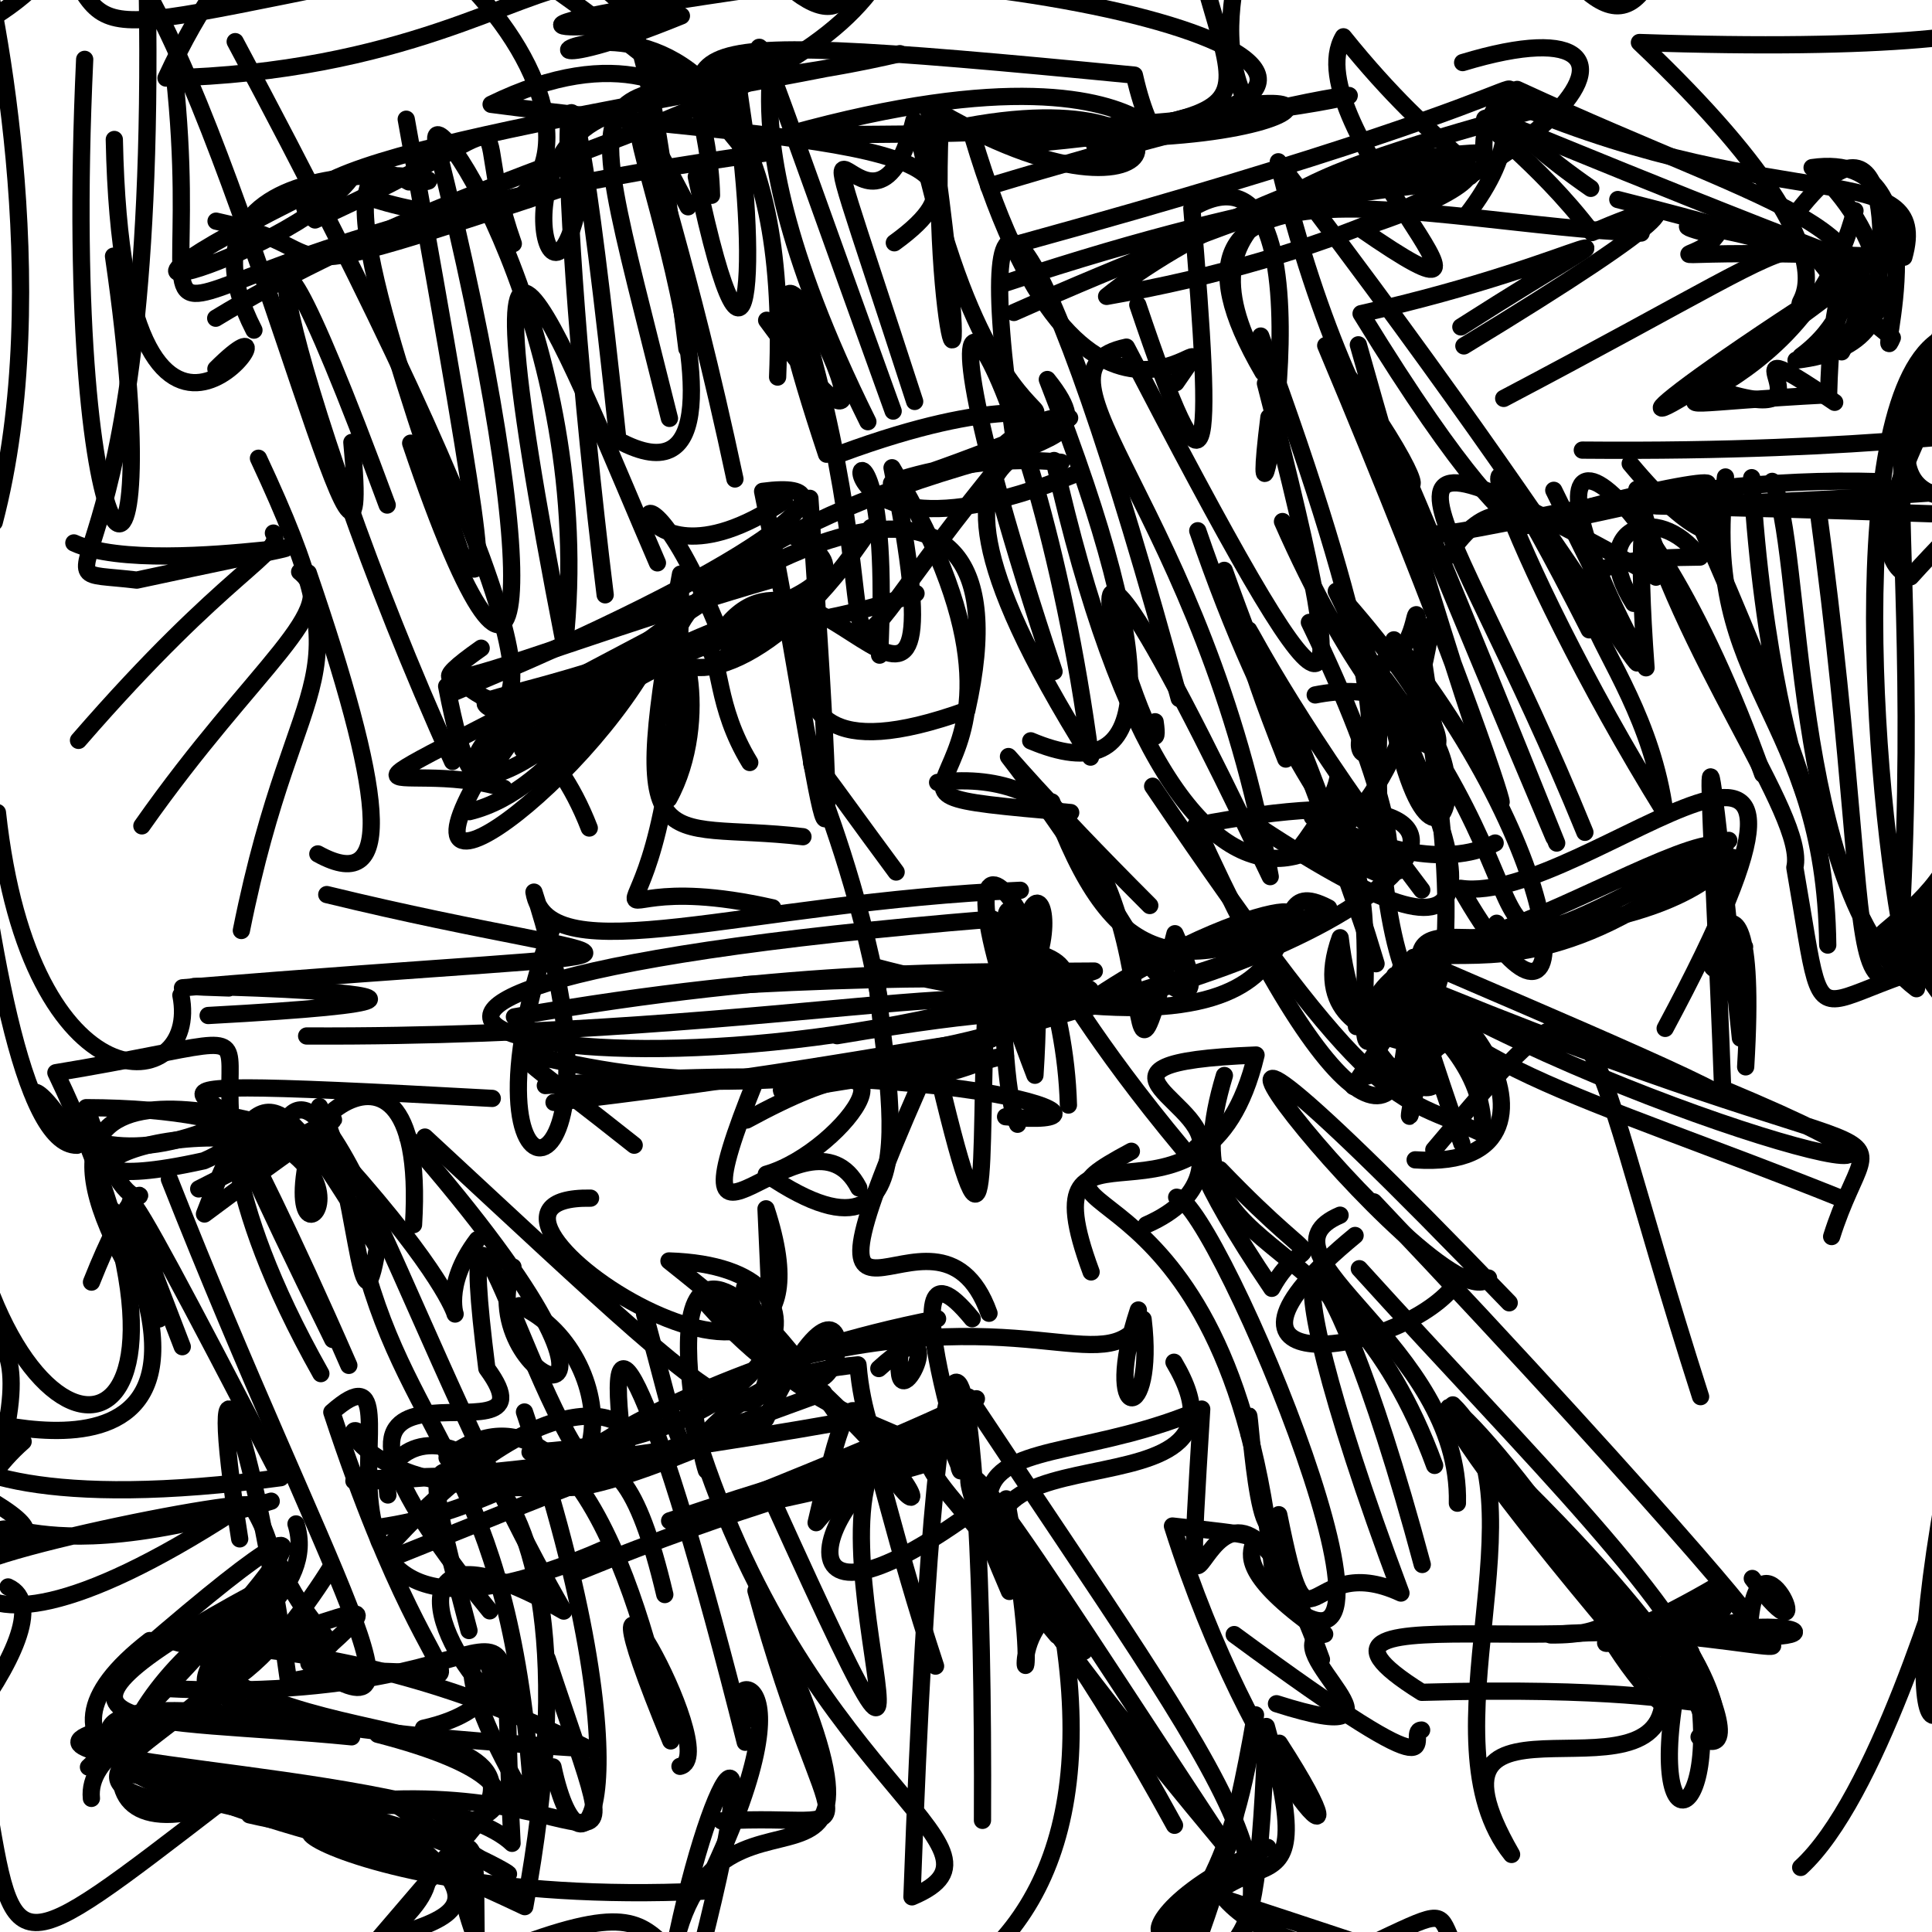 <?xml version="1.0" ?>
<svg xmlns="http://www.w3.org/2000/svg" version="1.1" width="224" height="224">
  <defs/>
  <g>
    <path d="M 196.04 191.538 C 200.878 211.831 189.894 216.216 194.875 193.219" stroke-width="2.0" fill="none" stroke="rgb(0, 0, 0)" stroke-opacity="1" stroke-linecap="round" stroke-linejoin="round"/>
    <path d="M 184.437 21.838 C 162.675 6.698 182.432 9.093 170.002 24.989" stroke-width="2.0" fill="none" stroke="rgb(0, 0, 0)" stroke-opacity="1" stroke-linecap="round" stroke-linejoin="round"/>
    <path d="M 56.783 186.765 C 26.962 150.212 66.231 171.969 56.447 158.662 C 52.069 123.98 62.885 168.736 70.135 171.469 C 44.055 175.949 38.708 164.032 41.741 166.122" stroke-width="2.0" fill="none" stroke="rgb(0, 0, 0)" stroke-opacity="1" stroke-linecap="round" stroke-linejoin="round"/>
    <path d="M 228.137 33.781 C 220.021 40.783 226.505 62.234 225.895 43.975 C 223.036 48.86 214.834 64.158 221.531 66.878 C 245.83 39.95 252.25 52.787 183.458 52.187" stroke-width="2.0" fill="none" stroke="rgb(0, 0, 0)" stroke-opacity="1" stroke-linecap="round" stroke-linejoin="round"/>
    <path d="M 217.02 33.099 C 207.508 26.691 187.783 24.703 199.007 27.308 C 196.218 31.17 187.286 28.483 220.735 29.823 C 224.032 18.083 206.968 25.304 175.796 12.155" stroke-width="2.0" fill="none" stroke="rgb(0, 0, 0)" stroke-opacity="1" stroke-linecap="round" stroke-linejoin="round"/>
    <path d="M 106.205 68.803 C 86.977 75.47 88.161 68.37 60.585 86.921 C 84.146 63.027 120.282 46.001 112.097 82.355 C 78.574 94.43 104.853 57.368 83.479 76.749" stroke-width="2.0" fill="none" stroke="rgb(0, 0, 0)" stroke-opacity="1" stroke-linecap="round" stroke-linejoin="round"/>
    <path d="M 77.617 48.509 C 65.495 -0.243 66.778 14.932 104.329 6.222 C 76.212 12.145 26.89 18.971 36.525 25.503 C 63.751 13.288 53.459 11.204 59.513 28.251" stroke-width="2.0" fill="none" stroke="rgb(0, 0, 0)" stroke-opacity="1" stroke-linecap="round" stroke-linejoin="round"/>
    <path d="M 179.934 176.677 C 164.875 156.247 159.669 156.941 190.238 192.774" stroke-width="2.0" fill="none" stroke="rgb(0, 0, 0)" stroke-opacity="1" stroke-linecap="round" stroke-linejoin="round"/>
    <path d="M 7.813 -5.976 C -0.17 4.588 -6.796 3.69 -26.184 15.333 C -8.311 3.089 -14.166 6.777 -6.132 -2.492" stroke-width="2.0" fill="none" stroke="rgb(0, 0, 0)" stroke-opacity="1" stroke-linecap="round" stroke-linejoin="round"/>
    <path d="M 141.959 124.695 C 135.03 147.662 155.071 139.142 166.332 169.904" stroke-width="2.0" fill="none" stroke="rgb(0, 0, 0)" stroke-opacity="1" stroke-linecap="round" stroke-linejoin="round"/>
    <path d="M 47.945 141.991 C 49.822 111.572 26.294 137.669 40.328 135.273 C 19.307 125.861 -0.238 139.877 23.641 134.584 C 39.36 127.82 -3.061 124.039 57.076 127.351" stroke-width="2.0" fill="none" stroke="rgb(0, 0, 0)" stroke-opacity="1" stroke-linecap="round" stroke-linejoin="round"/>
    <path d="M -6.894 173.788 C -15.238 176.809 13.758 182.429 -1.602 173.661 C 8.09 146.326 -10.139 153.994 -4.623 164.401 C -10.615 161.353 31.329 179.019 13.07 140.348" stroke-width="2.0" fill="none" stroke="rgb(0, 0, 0)" stroke-opacity="1" stroke-linecap="round" stroke-linejoin="round"/>
    <path d="M 157.582 125.059 C 180.196 117.986 149.13 126.134 155.38 108.722 C 158.208 132.875 176.859 127.555 158.427 118.376 C 162.102 104.444 188.913 111.855 200.892 99.417" stroke-width="2.0" fill="none" stroke="rgb(0, 0, 0)" stroke-opacity="1" stroke-linecap="round" stroke-linejoin="round"/>
    <path d="M 90.158 43.718 C 92.685 -18.251 43.15 16.444 79.004 1.839 C 66.104 4.062 47.135 3.972 102.449 -3.329 C 92.231 14.042 57.216 17.327 25.01 36.894" stroke-width="2.0" fill="none" stroke="rgb(0, 0, 0)" stroke-opacity="1" stroke-linecap="round" stroke-linejoin="round"/>
    <path d="M 118.056 28.273 C 196.153 6.782 170.842 6.362 172.086 17.697 C 154.522 18.183 136.574 27.665 128.303 34.364 C 180.51 25.244 198.246 -1.435 169.582 7.256" stroke-width="2.0" fill="none" stroke="rgb(0, 0, 0)" stroke-opacity="1" stroke-linecap="round" stroke-linejoin="round"/>
    <path d="M 32.224 180.998 C 36.918 192.312 45.735 193.001 25.999 187.416 C 8.346 194.143 33.043 184.897 68.219 202.759 C -6.988 198.003 39.191 192.062 34.32 176.688" stroke-width="2.0" fill="none" stroke="rgb(0, 0, 0)" stroke-opacity="1" stroke-linecap="round" stroke-linejoin="round"/>
    <path d="M 25.05 25.641 C 41.792 29.249 26.895 34.597 67.549 21.052 C 64.225 42.333 57.279 15.9 72.45 12.828" stroke-width="2.0" fill="none" stroke="rgb(0, 0, 0)" stroke-opacity="1" stroke-linecap="round" stroke-linejoin="round"/>
    <path d="M 10.258 204.88 C 23.343 192.47 50.41 162.09 16.044 191.837" stroke-width="2.0" fill="none" stroke="rgb(0, 0, 0)" stroke-opacity="1" stroke-linecap="round" stroke-linejoin="round"/>
    <path d="M 95.484 161.465 C 66.965 171.863 68.714 171.271 46.538 180.187" stroke-width="2.0" fill="none" stroke="rgb(0, 0, 0)" stroke-opacity="1" stroke-linecap="round" stroke-linejoin="round"/>
    <path d="M 40.796 51.29 C 43.608 80.445 29.898 22.254 17.084 -0.829 C 18.284 72.618 1.541 65.535 15.859 67.258 C 53.969 59.072 18.736 67.676 8.564 62.947" stroke-width="2.0" fill="none" stroke="rgb(0, 0, 0)" stroke-opacity="1" stroke-linecap="round" stroke-linejoin="round"/>
    <path d="M 122.207 77.858 C 101.231 14.835 119.898 38.147 126.441 87.781 C 96.718 40.393 132.705 58.034 121.431 44.001 C 135.065 78.943 133.732 91.896 119.504 85.892" stroke-width="2.0" fill="none" stroke="rgb(0, 0, 0)" stroke-opacity="1" stroke-linecap="round" stroke-linejoin="round"/>
    <path d="M 133.307 104.987 C 107.792 79.478 115.618 82.776 132.774 111.243 C 161.906 104.955 148.237 101.196 126.162 116.216" stroke-width="2.0" fill="none" stroke="rgb(0, 0, 0)" stroke-opacity="1" stroke-linecap="round" stroke-linejoin="round"/>
    <path d="M 200.055 55.302 C 197.048 80.052 211.572 82.276 211.911 109.572" stroke-width="2.0" fill="none" stroke="rgb(0, 0, 0)" stroke-opacity="1" stroke-linecap="round" stroke-linejoin="round"/>
    <path d="M 105.96 13.964 C 100.754 34.839 90.148 -2.47 106.048 46.545" stroke-width="2.0" fill="none" stroke="rgb(0, 0, 0)" stroke-opacity="1" stroke-linecap="round" stroke-linejoin="round"/>
    <path d="M 205.47 55.812 C 209.144 62.717 207.421 103.428 222.197 114.632 C 226.509 87.524 241.206 91.365 246.437 92.455 C 230.342 99.716 236.814 109.544 242.764 109.327" stroke-width="2.0" fill="none" stroke="rgb(0, 0, 0)" stroke-opacity="1" stroke-linecap="round" stroke-linejoin="round"/>
    <path d="M 73.177 76.35 C 43.502 86.036 60.205 75.051 68.321 96.003" stroke-width="2.0" fill="none" stroke="rgb(0, 0, 0)" stroke-opacity="1" stroke-linecap="round" stroke-linejoin="round"/>
    <path d="M 168.265 149.475 C 161.26 157.434 136.139 160.496 157.112 143.243" stroke-width="2.0" fill="none" stroke="rgb(0, 0, 0)" stroke-opacity="1" stroke-linecap="round" stroke-linejoin="round"/>
    <path d="M 184.26 73.025 C 165.302 35.615 174.357 64.104 193.033 94.211 C 190.186 73.085 171.614 64.734 197.093 64.587 C 192.089 57.945 183.885 61.304 189.405 69.953" stroke-width="2.0" fill="none" stroke="rgb(0, 0, 0)" stroke-opacity="1" stroke-linecap="round" stroke-linejoin="round"/>
    <path d="M 138.754 113.24 C 121.196 100.152 144.324 126.476 136.227 108.256 C 127.487 142.308 139.646 86.953 108.708 90.715" stroke-width="2.0" fill="none" stroke="rgb(0, 0, 0)" stroke-opacity="1" stroke-linecap="round" stroke-linejoin="round"/>
    <path d="M 152.49 80.572 C 176.349 75.835 166.766 116.179 160.584 78.759 C 183.894 110.19 165.341 114.958 200.028 98.039 C 196.998 96.534 182.554 105.009 173.339 108.061" stroke-width="2.0" fill="none" stroke="rgb(0, 0, 0)" stroke-opacity="1" stroke-linecap="round" stroke-linejoin="round"/>
    <path d="M 27.985 107.884 C 34.517 75.298 43.007 81.038 29.966 53.13" stroke-width="2.0" fill="none" stroke="rgb(0, 0, 0)" stroke-opacity="1" stroke-linecap="round" stroke-linejoin="round"/>
    <path d="M 159.28 139.347 C 195.513 177.574 209.207 194.807 199.195 183.785 C 184.781 192.304 177.681 191.678 202.902 187.849 C 204.095 175.763 211.715 194.51 203.166 183.011" stroke-width="2.0" fill="none" stroke="rgb(0, 0, 0)" stroke-opacity="1" stroke-linecap="round" stroke-linejoin="round"/>
    <path d="M 211.96 34.576 C 201.328 36.537 223.13 36.258 190.079 4.929 C 247.509 6.857 245.416 -2.104 220.519 -6.154 C 235.074 13.593 249.522 14.347 260.768 3.918" stroke-width="2.0" fill="none" stroke="rgb(0, 0, 0)" stroke-opacity="1" stroke-linecap="round" stroke-linejoin="round"/>
    <path d="M 212.716 46.646 C 197.025 35.977 215.62 51.145 197.618 44.688" stroke-width="2.0" fill="none" stroke="rgb(0, 0, 0)" stroke-opacity="1" stroke-linecap="round" stroke-linejoin="round"/>
    <path d="M 116.589 129.475 C 132.743 131.036 113.769 121.926 63.228 125.861" stroke-width="2.0" fill="none" stroke="rgb(0, 0, 0)" stroke-opacity="1" stroke-linecap="round" stroke-linejoin="round"/>
    <path d="M 162.84 99.723 C 148.999 88.579 160.321 85.718 150.63 98.426 C 170.929 102.584 155.478 110.039 138.871 61.536" stroke-width="2.0" fill="none" stroke="rgb(0, 0, 0)" stroke-opacity="1" stroke-linecap="round" stroke-linejoin="round"/>
    <path d="M 101.98 75.958 C 104.099 33.165 86.702 70.512 124.878 54.882" stroke-width="2.0" fill="none" stroke="rgb(0, 0, 0)" stroke-opacity="1" stroke-linecap="round" stroke-linejoin="round"/>
    <path d="M 144.296 11.463 C 138.372 -1.979 151.814 -14.271 136.719 -11.62" stroke-width="2.0" fill="none" stroke="rgb(0, 0, 0)" stroke-opacity="1" stroke-linecap="round" stroke-linejoin="round"/>
    <path d="M 122.211 53.392 C 137.851 122.825 161.887 100.581 165.933 72.493" stroke-width="2.0" fill="none" stroke="rgb(0, 0, 0)" stroke-opacity="1" stroke-linecap="round" stroke-linejoin="round"/>
    <path d="M 59.475 146.895 C 54.286 160.895 81.618 171.176 47.299 131.906" stroke-width="2.0" fill="none" stroke="rgb(0, 0, 0)" stroke-opacity="1" stroke-linecap="round" stroke-linejoin="round"/>
    <path d="M 157.271 119.028 C 164.507 103.632 186.901 136.064 164.076 134.473" stroke-width="2.0" fill="none" stroke="rgb(0, 0, 0)" stroke-opacity="1" stroke-linecap="round" stroke-linejoin="round"/>
    <path d="M 39.161 -1.748 C 2.341 5.693 15.959 3.62 0.781 -14.464 C 17.01 -16.943 3.36 -18.591 -15.86 -9.339 C -24.031 -2.825 -26.634 3.705 -35.894 13.782" stroke-width="2.0" fill="none" stroke="rgb(0, 0, 0)" stroke-opacity="1" stroke-linecap="round" stroke-linejoin="round"/>
    <path d="M 112.289 161.972 C 144.007 209.8 154.842 221.665 135.435 230.495 C 141.138 207.336 154.459 227.413 146.823 200.173 C 145.684 232.822 143.005 225.533 131.691 232.831" stroke-width="2.0" fill="none" stroke="rgb(0, 0, 0)" stroke-opacity="1" stroke-linecap="round" stroke-linejoin="round"/>
    <path d="M 85.21 55.535 C 74.073 3.257 68.141 12.276 88.052 7.023 C 87.51 2.32 88.67 6.396 103.554 47.663" stroke-width="2.0" fill="none" stroke="rgb(0, 0, 0)" stroke-opacity="1" stroke-linecap="round" stroke-linejoin="round"/>
    <path d="M 126.505 147.47 C 118.355 125.461 139.715 146.975 145.628 122.322 C 122.342 123.238 141.751 128.007 138.958 133.841" stroke-width="2.0" fill="none" stroke="rgb(0, 0, 0)" stroke-opacity="1" stroke-linecap="round" stroke-linejoin="round"/>
    <path d="M 212.027 34.267 C 187.66 52.573 182.704 52.083 217.816 29.855" stroke-width="2.0" fill="none" stroke="rgb(0, 0, 0)" stroke-opacity="1" stroke-linecap="round" stroke-linejoin="round"/>
    <path d="M 13.254 16.172 C 14.284 67.366 37.103 30.735 25.032 42.767" stroke-width="2.0" fill="none" stroke="rgb(0, 0, 0)" stroke-opacity="1" stroke-linecap="round" stroke-linejoin="round"/>
    <path d="M 113.91 211.057 C 114.183 154.445 109.001 129.676 105.736 219.925 C 119.585 214.095 91.96 206.703 79.522 162.382" stroke-width="2.0" fill="none" stroke="rgb(0, 0, 0)" stroke-opacity="1" stroke-linecap="round" stroke-linejoin="round"/>
    <path d="M 70.513 179.403 C 26.803 198.751 51.399 152.335 38.472 163.734 C 52.883 207.525 59.311 189.447 33.459 194.968 C 29.196 164.037 23.417 150.803 27.791 178.421" stroke-width="2.0" fill="none" stroke="rgb(0, 0, 0)" stroke-opacity="1" stroke-linecap="round" stroke-linejoin="round"/>
    <path d="M 43.789 201.079 C 71.062 208.094 54.121 216.26 28.932 210.416 C 60.185 207.869 49.054 208.686 55.202 224.88 C 54.986 207.293 56.528 211.547 33.582 236.351" stroke-width="2.0" fill="none" stroke="rgb(0, 0, 0)" stroke-opacity="1" stroke-linecap="round" stroke-linejoin="round"/>
    <path d="M 164.145 126.205 C 161.935 138.479 164.747 110.661 172.415 125.285 C 154.132 100.507 173.875 112.507 173.526 107.043" stroke-width="2.0" fill="none" stroke="rgb(0, 0, 0)" stroke-opacity="1" stroke-linecap="round" stroke-linejoin="round"/>
    <path d="M 157.49 39.978 C 178.012 113.059 182.378 108.265 153.707 40.059 C 174.761 68.093 157.571 58.639 148.21 18.757 C 190.237 73.55 199.657 96.706 180.15 56.848" stroke-width="2.0" fill="none" stroke="rgb(0, 0, 0)" stroke-opacity="1" stroke-linecap="round" stroke-linejoin="round"/>
    <path d="M 136.175 211.628 C 116.582 175.823 107.724 174.249 106.853 167.05 C 88.042 164.452 116.268 232.904 89.6 174.028 C 127.012 165.964 103.194 167.465 67.213 182.186" stroke-width="2.0" fill="none" stroke="rgb(0, 0, 0)" stroke-opacity="1" stroke-linecap="round" stroke-linejoin="round"/>
    <path d="M 89.509 67.195 C 63.707 74.644 43.579 83.748 55.788 75.152" stroke-width="2.0" fill="none" stroke="rgb(0, 0, 0)" stroke-opacity="1" stroke-linecap="round" stroke-linejoin="round"/>
    <path d="M 31.445 174.049 C -2.142 184.237 0.45 170.389 -1.773 182.842 C -13.823 181.989 31.666 172.661 29.287 174.771 C 42.848 197.353 -4.709 205.542 21.851 209.378" stroke-width="2.0" fill="none" stroke="rgb(0, 0, 0)" stroke-opacity="1" stroke-linecap="round" stroke-linejoin="round"/>
    <path d="M 79.638 40.424 C 71.004 -28.738 74.554 7.7 19.25 9.051 C 35.236 -25.436 52.961 -11.563 88.565 17.769 C 3.908 29.148 24.906 51.986 20.2 8.543" stroke-width="2.0" fill="none" stroke="rgb(0, 0, 0)" stroke-opacity="1" stroke-linecap="round" stroke-linejoin="round"/>
    <path d="M 197.244 187.455 C 217.154 194.795 197.093 187.783 179.786 189.559 C 194.059 189.729 184.695 179.239 182.266 182.174 C 190.952 188.117 192.299 193.341 199.806 186.547" stroke-width="2.0" fill="none" stroke="rgb(0, 0, 0)" stroke-opacity="1" stroke-linecap="round" stroke-linejoin="round"/>
    <path d="M 200.438 97.435 C 168.075 126.348 155.682 92.419 169.49 132.587" stroke-width="2.0" fill="none" stroke="rgb(0, 0, 0)" stroke-opacity="1" stroke-linecap="round" stroke-linejoin="round"/>
    <path d="M 132.333 237.051 C 175.204 219.68 163.689 219.106 170.22 228.343 C 158.481 237.486 165.879 236.897 167.928 240.551" stroke-width="2.0" fill="none" stroke="rgb(0, 0, 0)" stroke-opacity="1" stroke-linecap="round" stroke-linejoin="round"/>
    <path d="M 29.993 207.462 C 5.338 218.42 12.017 195.548 30.749 185.268 C 16.575 198.936 26.619 200.645 38.446 181.599" stroke-width="2.0" fill="none" stroke="rgb(0, 0, 0)" stroke-opacity="1" stroke-linecap="round" stroke-linejoin="round"/>
    <path d="M 13.161 29.7 C 20.146 77.744 6.895 69.911 9.818 6.881" stroke-width="2.0" fill="none" stroke="rgb(0, 0, 0)" stroke-opacity="1" stroke-linecap="round" stroke-linejoin="round"/>
    <path d="M 164.84 103.188 C 137.256 67.034 140.743 56.143 159.542 111.735 C 149.042 76.821 137.918 59.884 149.079 88.008" stroke-width="2.0" fill="none" stroke="rgb(0, 0, 0)" stroke-opacity="1" stroke-linecap="round" stroke-linejoin="round"/>
    <path d="M 19.643 136.725 C 38.028 183.282 51.409 203.535 35.814 192.854 C 51.678 179.293 29.853 194.588 19.211 189.988" stroke-width="2.0" fill="none" stroke="rgb(0, 0, 0)" stroke-opacity="1" stroke-linecap="round" stroke-linejoin="round"/>
    <path d="M 226.983 117.51 C 212.037 102.937 236.846 93.168 230.527 107.21 C 202.691 112.674 229.061 107.109 227.128 93.381" stroke-width="2.0" fill="none" stroke="rgb(0, 0, 0)" stroke-opacity="1" stroke-linecap="round" stroke-linejoin="round"/>
    <path d="M 61.548 83.183 C 90.152 67.378 78.869 75.203 86.928 88.407" stroke-width="2.0" fill="none" stroke="rgb(0, 0, 0)" stroke-opacity="1" stroke-linecap="round" stroke-linejoin="round"/>
    <path d="M 227.129 57.834 C 226.086 98.984 235.63 99.437 240.732 108.933 C 207.378 111.911 212.653 126.711 208.098 100.581 C 209.505 94.584 194.694 75.854 189.784 56.726" stroke-width="2.0" fill="none" stroke="rgb(0, 0, 0)" stroke-opacity="1" stroke-linecap="round" stroke-linejoin="round"/>
    <path d="M 151.814 72.16 C 169.686 109.052 159.059 114.311 141.943 66.128" stroke-width="2.0" fill="none" stroke="rgb(0, 0, 0)" stroke-opacity="1" stroke-linecap="round" stroke-linejoin="round"/>
    <path d="M 179.571 12.286 C 150.022 20.735 135.678 24.219 146.437 43.17 C 130.249 15.465 166.1 26.038 190.278 27.019" stroke-width="2.0" fill="none" stroke="rgb(0, 0, 0)" stroke-opacity="1" stroke-linecap="round" stroke-linejoin="round"/>
    <path d="M 192.68 194.756 C 195.53 211.565 162.244 192.466 175.254 215.009 C 164.619 201.786 179.561 173.668 168.444 162.888" stroke-width="2.0" fill="none" stroke="rgb(0, 0, 0)" stroke-opacity="1" stroke-linecap="round" stroke-linejoin="round"/>
    <path d="M 121.946 92.977 C 128.992 112.337 136.508 113.897 154.047 105.278 C 143.369 99.663 160.155 124.775 110.69 114.178" stroke-width="2.0" fill="none" stroke="rgb(0, 0, 0)" stroke-opacity="1" stroke-linecap="round" stroke-linejoin="round"/>
    <path d="M 44.975 173.331 C 43.433 162.601 71.876 161.298 60.842 221.06 C 18.623 200.998 33.062 221.52 81.52 219.266 C 95.622 190.569 81.684 194.469 87.012 199.257" stroke-width="2.0" fill="none" stroke="rgb(0, 0, 0)" stroke-opacity="1" stroke-linecap="round" stroke-linejoin="round"/>
    <path d="M 36.796 230.079 C 61.647 213.916 48.255 212.102 15.136 205.682 C 51.554 205.957 49.562 221.106 10.385 201.903" stroke-width="2.0" fill="none" stroke="rgb(0, 0, 0)" stroke-opacity="1" stroke-linecap="round" stroke-linejoin="round"/>
    <path d="M 36.852 99.005 C 46.205 104.175 44.26 91.308 35.742 66.43" stroke-width="2.0" fill="none" stroke="rgb(0, 0, 0)" stroke-opacity="1" stroke-linecap="round" stroke-linejoin="round"/>
    <path d="M 166.385 121.574 C 150.285 109.051 172.782 118.22 171.895 131.425 C 161.475 126.597 159.932 130.029 133.64 91.157" stroke-width="2.0" fill="none" stroke="rgb(0, 0, 0)" stroke-opacity="1" stroke-linecap="round" stroke-linejoin="round"/>
    <path d="M 201.787 120.358 C 196.343 67.835 198.534 92.561 199.769 127.337 C 201.54 126.9 166.836 112.444 163.887 111 C 163.186 122.173 184.358 127.271 213.338 138.902" stroke-width="2.0" fill="none" stroke="rgb(0, 0, 0)" stroke-opacity="1" stroke-linecap="round" stroke-linejoin="round"/>
    <path d="M 83.654 211.119 C 101.98 210.104 96.473 216.636 87.649 184.433 C 109.532 230.608 81.677 198.856 77.657 228.725 C 82.091 204.509 89.96 193.119 80.499 229.149" stroke-width="2.0" fill="none" stroke="rgb(0, 0, 0)" stroke-opacity="1" stroke-linecap="round" stroke-linejoin="round"/>
    <path d="M 0.935 183.993 C 9.018 187.616 -14.063 213.65 -16.69 212.144 C -8.1 213.79 -4.113 228.738 14.384 234.829" stroke-width="2.0" fill="none" stroke="rgb(0, 0, 0)" stroke-opacity="1" stroke-linecap="round" stroke-linejoin="round"/>
    <path d="M 116.668 173.78 C 122.144 204.4 115.092 190.437 122.755 186.407 C 133.151 241.511 84.733 242.266 48.508 230.472 C 88.093 212.434 65.351 232.341 96.307 229.94" stroke-width="2.0" fill="none" stroke="rgb(0, 0, 0)" stroke-opacity="1" stroke-linecap="round" stroke-linejoin="round"/>
    <path d="M 146.982 214.193 C 122.129 225.283 140.971 234.522 145.566 198.823 C 140.366 229.304 134.399 228.107 137.598 239.015" stroke-width="2.0" fill="none" stroke="rgb(0, 0, 0)" stroke-opacity="1" stroke-linecap="round" stroke-linejoin="round"/>
    <path d="M 192.945 -6.24 C 187.997 8.543 181.798 -2.939 171.719 -16.841 C 187.993 -30.144 193.809 -22.511 184.918 -27.09" stroke-width="2.0" fill="none" stroke="rgb(0, 0, 0)" stroke-opacity="1" stroke-linecap="round" stroke-linejoin="round"/>
    <path d="M 133.925 83.683 C 135.809 96.295 114.132 32.119 147.272 101.639 C 139.549 58.658 117.776 42.985 130.599 40.248 C 154.87 86.941 158.421 89.855 146.718 44.447" stroke-width="2.0" fill="none" stroke="rgb(0, 0, 0)" stroke-opacity="1" stroke-linecap="round" stroke-linejoin="round"/>
    <path d="M 82.493 22.644 C 82.204 5.641 68.224 2.538 131.522 8.709 C 135.774 27.55 142.223 1.487 91.563 15.537 C 164.344 16.542 181.246 1.486 114.642 21.606" stroke-width="2.0" fill="none" stroke="rgb(0, 0, 0)" stroke-opacity="1" stroke-linecap="round" stroke-linejoin="round"/>
    <path d="M 112.791 15.867 C 126.315 61.296 144.238 32.893 136.341 44.374" stroke-width="2.0" fill="none" stroke="rgb(0, 0, 0)" stroke-opacity="1" stroke-linecap="round" stroke-linejoin="round"/>
    <path d="M 99.569 137.73 C 93.648 126.256 76.475 152.78 87.699 125.035 C 61.537 126.379 50.205 114.232 73.53 132.777" stroke-width="2.0" fill="none" stroke="rgb(0, 0, 0)" stroke-opacity="1" stroke-linecap="round" stroke-linejoin="round"/>
    <path d="M 159.388 227.344 C 154.322 228.385 173.71 223.832 196.704 229.417" stroke-width="2.0" fill="none" stroke="rgb(0, 0, 0)" stroke-opacity="1" stroke-linecap="round" stroke-linejoin="round"/>
    <path d="M 174.981 151.05 C 117.176 90.973 167.28 154.645 172.584 148.176" stroke-width="2.0" fill="none" stroke="rgb(0, 0, 0)" stroke-opacity="1" stroke-linecap="round" stroke-linejoin="round"/>
    <path d="M 163.695 126.237 C 163.288 113.121 175.8 97.513 156.913 125.965" stroke-width="2.0" fill="none" stroke="rgb(0, 0, 0)" stroke-opacity="1" stroke-linecap="round" stroke-linejoin="round"/>
    <path d="M 132.903 142.012 C 147.662 135.551 129.13 122.302 147.452 149.371 C 151.597 141.691 154.982 149.694 141.442 135.603" stroke-width="2.0" fill="none" stroke="rgb(0, 0, 0)" stroke-opacity="1" stroke-linecap="round" stroke-linejoin="round"/>
    <path d="M 174.343 46.192 C 220.448 21.906 203.362 27.008 219.4 39.158 C 217.098 44.455 226.052 17.138 210.099 19.433 C 215.896 23.812 225.243 39.775 208.237 41.763" stroke-width="2.0" fill="none" stroke="rgb(0, 0, 0)" stroke-opacity="1" stroke-linecap="round" stroke-linejoin="round"/>
    <path d="M -6.39 39.848 C -0.195 34.43 -14.589 42.31 -16.255 46.749 C -16.508 50.623 -25.176 42.724 -18.615 46.995 C -7.624 42.349 -13.708 51.909 -7.206 57.961" stroke-width="2.0" fill="none" stroke="rgb(0, 0, 0)" stroke-opacity="1" stroke-linecap="round" stroke-linejoin="round"/>
    <path d="M 49.1 200.381 C 68.385 196.039 43.701 179.838 61.796 210.077 C 59.67 171.693 48.453 167.985 42.613 147.85" stroke-width="2.0" fill="none" stroke="rgb(0, 0, 0)" stroke-opacity="1" stroke-linecap="round" stroke-linejoin="round"/>
    <path d="M 80.909 175.845 C 134.71 154.716 108.066 160.579 94.623 176.541 C 100.197 152.267 98.981 164.426 108.47 193.173" stroke-width="2.0" fill="none" stroke="rgb(0, 0, 0)" stroke-opacity="1" stroke-linecap="round" stroke-linejoin="round"/>
    <path d="M 169.724 40.107 C 195.278 24.588 197.038 21.583 184.57 26.966 C 171.878 10.225 154.695 7.216 214.517 30.262" stroke-width="2.0" fill="none" stroke="rgb(0, 0, 0)" stroke-opacity="1" stroke-linecap="round" stroke-linejoin="round"/>
    <path d="M 136.116 157.94 C 148.598 178.935 98.213 161.326 122.564 189.617" stroke-width="2.0" fill="none" stroke="rgb(0, 0, 0)" stroke-opacity="1" stroke-linecap="round" stroke-linejoin="round"/>
    <path d="M 86.566 129.86 C 109.367 117.469 98.032 133.525 88.846 136.142 C 110.284 150.728 101.225 120.106 101.706 112.175 C 129.432 119.598 144.957 111.132 86.473 114.158" stroke-width="2.0" fill="none" stroke="rgb(0, 0, 0)" stroke-opacity="1" stroke-linecap="round" stroke-linejoin="round"/>
    <path d="M 130.946 226.127 C 111.174 227.43 118.716 223.25 128.365 228.747" stroke-width="2.0" fill="none" stroke="rgb(0, 0, 0)" stroke-opacity="1" stroke-linecap="round" stroke-linejoin="round"/>
    <path d="M 69.458 80.815 C 78.12 71.72 104.96 69.06 92.286 62.345" stroke-width="2.0" fill="none" stroke="rgb(0, 0, 0)" stroke-opacity="1" stroke-linecap="round" stroke-linejoin="round"/>
    <path d="M 93.899 57.778 C 98.368 124.217 94.62 87.226 88.419 56.969 C 101.015 55.268 87.577 65.83 52.367 80.38" stroke-width="2.0" fill="none" stroke="rgb(0, 0, 0)" stroke-opacity="1" stroke-linecap="round" stroke-linejoin="round"/>
    <path d="M 204.37 89.754 C 190.071 49.56 172.606 44.428 190.843 77.426 C 188.671 47.899 193.545 58.491 196.603 59.635 C 219.176 110.309 205.466 96.679 203.096 55.382" stroke-width="2.0" fill="none" stroke="rgb(0, 0, 0)" stroke-opacity="1" stroke-linecap="round" stroke-linejoin="round"/>
    <path d="M 45.018 208.637 C 69.962 225.427 57.811 213.235 36.877 209.412 C 70.476 204.349 74.302 225.103 63.451 192.342" stroke-width="2.0" fill="none" stroke="rgb(0, 0, 0)" stroke-opacity="1" stroke-linecap="round" stroke-linejoin="round"/>
    <path d="M 175.901 10.369 C 207.6 25.002 221.488 26.201 213.526 40.791 C 208.996 32.52 229.686 33.763 187.572 23.135" stroke-width="2.0" fill="none" stroke="rgb(0, 0, 0)" stroke-opacity="1" stroke-linecap="round" stroke-linejoin="round"/>
    <path d="M 148.694 60.468 C 163.431 93.958 177.378 93.717 154.93 68.555 C 171.246 101.618 176.874 116.181 145.99 95.897" stroke-width="2.0" fill="none" stroke="rgb(0, 0, 0)" stroke-opacity="1" stroke-linecap="round" stroke-linejoin="round"/>
    <path d="M 49.266 131.834 C 91.888 171.271 90.171 171.556 88.814 140.154 C 99.637 173.1 47.542 138.583 68.468 138.916" stroke-width="2.0" fill="none" stroke="rgb(0, 0, 0)" stroke-opacity="1" stroke-linecap="round" stroke-linejoin="round"/>
    <path d="M 81.896 170.476 C 80.705 166.97 72.993 128.783 97.66 164.858 C 42.458 174.588 23.409 171.213 59.422 171.046 C 50.205 171.814 47.87 164.254 54.373 189.046" stroke-width="2.0" fill="none" stroke="rgb(0, 0, 0)" stroke-opacity="1" stroke-linecap="round" stroke-linejoin="round"/>
    <path d="M 37.2 159.261 C 13.257 116.755 43.319 118.321 6.48 124.37 C 29.471 172.344 0.486 175.348 -4.9 134.174" stroke-width="2.0" fill="none" stroke="rgb(0, 0, 0)" stroke-opacity="1" stroke-linecap="round" stroke-linejoin="round"/>
    <path d="M 57.345 -6.729 C 67.7 -1.745 62.511 -7.535 62.358 -4.66" stroke-width="2.0" fill="none" stroke="rgb(0, 0, 0)" stroke-opacity="1" stroke-linecap="round" stroke-linejoin="round"/>
    <path d="M 60.809 163.709 C 75.398 207.067 67.583 221.229 64.115 204.859" stroke-width="2.0" fill="none" stroke="rgb(0, 0, 0)" stroke-opacity="1" stroke-linecap="round" stroke-linejoin="round"/>
    <path d="M 195.227 229.599 C 182.491 229.341 186.77 223.03 211.156 228.579" stroke-width="2.0" fill="none" stroke="rgb(0, 0, 0)" stroke-opacity="1" stroke-linecap="round" stroke-linejoin="round"/>
    <path d="M 101.969 115.905 C 97.047 89.296 86.064 77.011 103.899 101.105" stroke-width="2.0" fill="none" stroke="rgb(0, 0, 0)" stroke-opacity="1" stroke-linecap="round" stroke-linejoin="round"/>
    <path d="M 26.481 -17.419 C 65.919 -7.288 77.181 33.469 43.398 23.114" stroke-width="2.0" fill="none" stroke="rgb(0, 0, 0)" stroke-opacity="1" stroke-linecap="round" stroke-linejoin="round"/>
    <path d="M 88.888 37.131 C 112.448 69.276 79.721 4.236 95.832 52.661" stroke-width="2.0" fill="none" stroke="rgb(0, 0, 0)" stroke-opacity="1" stroke-linecap="round" stroke-linejoin="round"/>
    <path d="M 47.616 51.382 C 61.62 92.857 63.621 68.709 50.601 16.702 C 49.052 9.536 69.365 38.997 65.457 74.787 C 51.353 2.825 66.789 43.443 76.223 65.26" stroke-width="2.0" fill="none" stroke="rgb(0, 0, 0)" stroke-opacity="1" stroke-linecap="round" stroke-linejoin="round"/>
    <path d="M 55.34 143.731 C 47.109 154.552 62.491 159.399 37.76 132.395 C 37.591 132.726 -6.583 115.179 18.456 152.92" stroke-width="2.0" fill="none" stroke="rgb(0, 0, 0)" stroke-opacity="1" stroke-linecap="round" stroke-linejoin="round"/>
    <path d="M 155.371 140.891 C 144.597 145.483 169.422 155.862 168.974 174.282" stroke-width="2.0" fill="none" stroke="rgb(0, 0, 0)" stroke-opacity="1" stroke-linecap="round" stroke-linejoin="round"/>
    <path d="M 118.021 16.725 C 156.646 11.842 138.158 14.047 135.8 -25.167" stroke-width="2.0" fill="none" stroke="rgb(0, 0, 0)" stroke-opacity="1" stroke-linecap="round" stroke-linejoin="round"/>
    <path d="M 54.415 94.105 C 64.893 91.579 71.743 77.299 75.279 76.364 C 48.962 102.002 52.086 83.567 63.452 81.884 C 57.052 85.123 55.606 99.35 51.787 79.563" stroke-width="2.0" fill="none" stroke="rgb(0, 0, 0)" stroke-opacity="1" stroke-linecap="round" stroke-linejoin="round"/>
    <path d="M -6.005 31.713 C 1.497 22.298 -5.916 31.171 -14.489 53.179" stroke-width="2.0" fill="none" stroke="rgb(0, 0, 0)" stroke-opacity="1" stroke-linecap="round" stroke-linejoin="round"/>
    <path d="M 208.807 41.294 C 218.05 34.47 212.532 24.286 212.011 45.767 C 178.613 47.497 208.481 49.733 215.069 24.43" stroke-width="2.0" fill="none" stroke="rgb(0, 0, 0)" stroke-opacity="1" stroke-linecap="round" stroke-linejoin="round"/>
    <path d="M 136.427 138.807 C 141.02 139.342 167.514 202.668 147.824 184.722 C 143.51 132.096 114.698 142.28 131.174 133.478" stroke-width="2.0" fill="none" stroke="rgb(0, 0, 0)" stroke-opacity="1" stroke-linecap="round" stroke-linejoin="round"/>
    <path d="M 192.489 193.056 C 198.767 201.136 197.114 191.982 172.45 168.425 C 203.625 205.434 193.572 202.043 185.851 188.543" stroke-width="2.0" fill="none" stroke="rgb(0, 0, 0)" stroke-opacity="1" stroke-linecap="round" stroke-linejoin="round"/>
    <path d="M 119.232 110.293 C 132.888 112.931 113.591 128.784 68.795 124.682" stroke-width="2.0" fill="none" stroke="rgb(0, 0, 0)" stroke-opacity="1" stroke-linecap="round" stroke-linejoin="round"/>
    <path d="M -1.586 208.157 C 1.669 227.71 1.273 227.649 25.588 208.956" stroke-width="2.0" fill="none" stroke="rgb(0, 0, 0)" stroke-opacity="1" stroke-linecap="round" stroke-linejoin="round"/>
    <path d="M 75.577 73.985 C 32.696 96.757 45.508 87.443 58.431 91.4" stroke-width="2.0" fill="none" stroke="rgb(0, 0, 0)" stroke-opacity="1" stroke-linecap="round" stroke-linejoin="round"/>
    <path d="M 36.08 132.439 C 30.73 153.258 52.37 128.55 9.996 128.426 C 17.26 149.774 18.959 127.639 10.608 148.65" stroke-width="2.0" fill="none" stroke="rgb(0, 0, 0)" stroke-opacity="1" stroke-linecap="round" stroke-linejoin="round"/>
    <path d="M 137.19 133.216 C 115.874 107.668 121.444 102.869 119.992 124.668 C 105.533 87.124 123.195 103.768 123.874 128.121" stroke-width="2.0" fill="none" stroke="rgb(0, 0, 0)" stroke-opacity="1" stroke-linecap="round" stroke-linejoin="round"/>
    <path d="M 120.918 16.528 C 177.434 11.239 126.761 -4.812 79.905 -2.758" stroke-width="2.0" fill="none" stroke="rgb(0, 0, 0)" stroke-opacity="1" stroke-linecap="round" stroke-linejoin="round"/>
    <path d="M 103.691 28.149 C 120.541 15.976 89.135 16.36 56.941 12.097 C 86.399 -2.294 88.73 33.008 85.326 8.136" stroke-width="2.0" fill="none" stroke="rgb(0, 0, 0)" stroke-opacity="1" stroke-linecap="round" stroke-linejoin="round"/>
    <path d="M 124.139 94.211 C 91.06 91.281 127.438 94.351 103.425 54.231 C 112.303 99.028 94.127 57.536 83.532 73.486 C 71.9 44.749 70.95 71.571 90.934 58.068" stroke-width="2.0" fill="none" stroke="rgb(0, 0, 0)" stroke-opacity="1" stroke-linecap="round" stroke-linejoin="round"/>
    <path d="M 86.327 149.285 C 98.046 178.411 102.1 136.168 88.784 164.51 C 43.788 184.879 68.872 160.595 108.704 152.893" stroke-width="2.0" fill="none" stroke="rgb(0, 0, 0)" stroke-opacity="1" stroke-linecap="round" stroke-linejoin="round"/>
    <path d="M 9.102 85.84 C 26.449 65.833 33.057 64.126 31.701 61.807" stroke-width="2.0" fill="none" stroke="rgb(0, 0, 0)" stroke-opacity="1" stroke-linecap="round" stroke-linejoin="round"/>
    <path d="M 198.66 197.573 C 195.632 186.514 177.697 169.277 157.605 147.096" stroke-width="2.0" fill="none" stroke="rgb(0, 0, 0)" stroke-opacity="1" stroke-linecap="round" stroke-linejoin="round"/>
    <path d="M 175.932 61.252 C 197.06 54.519 209.179 54.447 183.376 59.869 C 202.083 51.386 204.336 72.149 189.01 53.751" stroke-width="2.0" fill="none" stroke="rgb(0, 0, 0)" stroke-opacity="1" stroke-linecap="round" stroke-linejoin="round"/>
    <path d="M 64.235 127.816 C 104.418 123.152 120.401 117.987 110.575 122.798 C 128.941 111.865 117.215 90.029 118.524 119.526 C 116.36 85.371 114.992 123.991 117.979 130.349" stroke-width="2.0" fill="none" stroke="rgb(0, 0, 0)" stroke-opacity="1" stroke-linecap="round" stroke-linejoin="round"/>
    <path d="M 100.622 48.893 C 80.196 7.742 95.977 4.044 84.73 9.357 C 87.99 26.964 87.491 52.356 80.731 20.482" stroke-width="2.0" fill="none" stroke="rgb(0, 0, 0)" stroke-opacity="1" stroke-linecap="round" stroke-linejoin="round"/>
    <path d="M 10.305 201.079 C 0.999 204.848 50.954 205.581 59.368 213.72 C 57.407 176.104 64.581 198.234 18.783 195.744" stroke-width="2.0" fill="none" stroke="rgb(0, 0, 0)" stroke-opacity="1" stroke-linecap="round" stroke-linejoin="round"/>
    <path d="M 107.545 15.622 C 141.643 7.075 138.072 30.532 107.594 12.213 C 114.068 57.515 107.552 38.135 109.125 12.342" stroke-width="2.0" fill="none" stroke="rgb(0, 0, 0)" stroke-opacity="1" stroke-linecap="round" stroke-linejoin="round"/>
    <path d="M 29.978 184.422 C -1.575 201.396 17.008 199.004 40.769 201.37 C 3.117 192.417 0.135 205.091 50.997 215.997 C 72.986 196.15 27.881 205.318 21.625 188.849" stroke-width="2.0" fill="none" stroke="rgb(0, 0, 0)" stroke-opacity="1" stroke-linecap="round" stroke-linejoin="round"/>
    <path d="M 226.09 169.639 C 218.206 210.709 228.484 204.388 227.22 176.223 C 224.996 183.239 217.468 208.559 208.776 216.515" stroke-width="2.0" fill="none" stroke="rgb(0, 0, 0)" stroke-opacity="1" stroke-linecap="round" stroke-linejoin="round"/>
    <path d="M 162.235 100.94 C 139.042 85.754 161.525 103.99 173.352 97.741" stroke-width="2.0" fill="none" stroke="rgb(0, 0, 0)" stroke-opacity="1" stroke-linecap="round" stroke-linejoin="round"/>
    <path d="M 131.982 151.885 C 127.603 165.181 134.022 165.359 132.532 152.952 C 127.881 160.508 118.966 150.085 88.783 158.36" stroke-width="2.0" fill="none" stroke="rgb(0, 0, 0)" stroke-opacity="1" stroke-linecap="round" stroke-linejoin="round"/>
    <path d="M 32.493 131.315 C 37.561 118.28 47.827 156.392 65.362 186.794 C 44.763 174.955 50.532 191.171 57.456 196.998" stroke-width="2.0" fill="none" stroke="rgb(0, 0, 0)" stroke-opacity="1" stroke-linecap="round" stroke-linejoin="round"/>
    <path d="M 100.965 61.169 C 78.977 94.653 56.909 68.438 116.969 52.621 C 90.852 84.231 105.675 79.623 92.691 35.98" stroke-width="2.0" fill="none" stroke="rgb(0, 0, 0)" stroke-opacity="1" stroke-linecap="round" stroke-linejoin="round"/>
    <path d="M 117.551 36.229 C 172.618 11.781 182.17 18.646 157.689 26.478 C 180.601 42.346 149.885 14.147 155.759 4.267 C 178.271 32.296 182.401 10.97 116.69 32.783" stroke-width="2.0" fill="none" stroke="rgb(0, 0, 0)" stroke-opacity="1" stroke-linecap="round" stroke-linejoin="round"/>
    <path d="M 97.05 120.079 C 134.539 113.747 119.876 120.599 94.671 123.668 C 109.435 126.793 111.233 123.269 116.575 122.449 C 68.131 129.697 93.189 127.954 144.407 110.952" stroke-width="2.0" fill="none" stroke="rgb(0, 0, 0)" stroke-opacity="1" stroke-linecap="round" stroke-linejoin="round"/>
    <path d="M 114.35 116.128 C 113.401 135.292 115.176 151.948 108.234 122.238 C 88.695 165.781 108.41 134.723 114.666 152.263" stroke-width="2.0" fill="none" stroke="rgb(0, 0, 0)" stroke-opacity="1" stroke-linecap="round" stroke-linejoin="round"/>
    <path d="M 202.271 109.778 C 192.405 121.243 204.493 88.941 202.396 123.694" stroke-width="2.0" fill="none" stroke="rgb(0, 0, 0)" stroke-opacity="1" stroke-linecap="round" stroke-linejoin="round"/>
    <path d="M 37.038 128.301 C 41.452 136.297 41.738 157.115 43.762 144.628 C 32.103 125.703 30.378 123.344 23.708 140.753 C 42.875 126.404 44.647 126.94 23.039 137.847" stroke-width="2.0" fill="none" stroke="rgb(0, 0, 0)" stroke-opacity="1" stroke-linecap="round" stroke-linejoin="round"/>
    <path d="M -2.332 94.468 C -11.4 61.281 1.097 38.312 -1.533 28.496 C -5.824 78.33 -4.795 88.836 -8.58 77.822" stroke-width="2.0" fill="none" stroke="rgb(0, 0, 0)" stroke-opacity="1" stroke-linecap="round" stroke-linejoin="round"/>
    <path d="M -3.14 160.032 C -1.618 169.663 -9.102 193.511 -1.152 162.839 C -3.922 169.568 -9.49 192.657 -2.924 202.35 C 1.189 197.062 -4.961 190.639 -14.857 181.833" stroke-width="2.0" fill="none" stroke="rgb(0, 0, 0)" stroke-opacity="1" stroke-linecap="round" stroke-linejoin="round"/>
    <path d="M 153.21 192.4 C 139.847 155.137 136.715 205.933 139.329 163.373 C 115.88 173.476 96.891 159.81 142.3 214.293 C 117.592 176.814 104.779 155.872 117.032 184.516" stroke-width="2.0" fill="none" stroke="rgb(0, 0, 0)" stroke-opacity="1" stroke-linecap="round" stroke-linejoin="round"/>
    <path d="M 221.39 112.544 C 217.249 94.865 213.481 45.731 225.19 39.192 C 217.882 54.422 219.689 60.709 234.953 56.421 C 212.317 35.439 224.09 51.842 220.085 112.56" stroke-width="2.0" fill="none" stroke="rgb(0, 0, 0)" stroke-opacity="1" stroke-linecap="round" stroke-linejoin="round"/>
    <path d="M 120.37 118.031 C 164.171 109.592 182.171 87.293 138.637 95.708 C 155.498 133.09 165.127 135.265 162.664 111.514 C 152.978 138.5 163.761 97.818 153.135 96.587" stroke-width="2.0" fill="none" stroke="rgb(0, 0, 0)" stroke-opacity="1" stroke-linecap="round" stroke-linejoin="round"/>
    <path d="M 21.132 156.139 C 13.378 135.907 9.42 126.657 32.544 171.326 C -21.752 178.663 -9.867 154.17 2.68 167.139 C -8.718 177.109 -10.137 199.303 27.047 175.282" stroke-width="2.0" fill="none" stroke="rgb(0, 0, 0)" stroke-opacity="1" stroke-linecap="round" stroke-linejoin="round"/>
    <path d="M 144.806 166.204 C 144.561 156.867 145.592 182.933 148.264 175.618 C 152.034 194.262 151.099 179.453 162.427 184.701 C 144.706 137.399 152.889 136.625 164.899 181.389" stroke-width="2.0" fill="none" stroke="rgb(0, 0, 0)" stroke-opacity="1" stroke-linecap="round" stroke-linejoin="round"/>
    <path d="M 37.662 21.488 C -0.529 40.286 36.168 28.719 41.151 19.966" stroke-width="2.0" fill="none" stroke="rgb(0, 0, 0)" stroke-opacity="1" stroke-linecap="round" stroke-linejoin="round"/>
    <path d="M 17.36 190.21 C 0.889 202.965 17.447 209.946 46.058 212.059 C 66.852 227.878 34.491 219.98 23.673 237.423 C 38.261 237.457 46.855 241.569 41.538 240.679" stroke-width="2.0" fill="none" stroke="rgb(0, 0, 0)" stroke-opacity="1" stroke-linecap="round" stroke-linejoin="round"/>
    <path d="M 77.532 92.615 C 82.53 83.587 79.264 70.059 76.279 74.729 C 67.801 91.773 41.122 110.768 59.07 84.616" stroke-width="2.0" fill="none" stroke="rgb(0, 0, 0)" stroke-opacity="1" stroke-linecap="round" stroke-linejoin="round"/>
    <path d="M 34.743 66.302 C 39.956 70.499 29.557 77.081 16.45 95.753" stroke-width="2.0" fill="none" stroke="rgb(0, 0, 0)" stroke-opacity="1" stroke-linecap="round" stroke-linejoin="round"/>
    <path d="M 45.291 179.079 C 65.015 157.303 75.386 165.038 72.286 167.812 C 69.648 148.26 75.991 160.399 86.408 202.001" stroke-width="2.0" fill="none" stroke="rgb(0, 0, 0)" stroke-opacity="1" stroke-linecap="round" stroke-linejoin="round"/>
    <path d="M 26.53 114.547 C 5.787 113.899 74.081 115.03 24.132 117.74" stroke-width="2.0" fill="none" stroke="rgb(0, 0, 0)" stroke-opacity="1" stroke-linecap="round" stroke-linejoin="round"/>
    <path d="M 101.894 158.672 C 111.281 150.128 103.186 166.73 104.366 156.809" stroke-width="2.0" fill="none" stroke="rgb(0, 0, 0)" stroke-opacity="1" stroke-linecap="round" stroke-linejoin="round"/>
    <path d="M 98.51 -6.65 C 99.702 0.54 96.492 6.184 85.432 -8.186 C 78.432 -14.812 88.748 -2.556 97.311 -3.232" stroke-width="2.0" fill="none" stroke="rgb(0, 0, 0)" stroke-opacity="1" stroke-linecap="round" stroke-linejoin="round"/>
    <path d="M 213.139 232.837 C 170.089 228.287 149.582 228.56 142.069 220.203 C 182.959 233.579 201.448 240.445 199.452 239.315" stroke-width="2.0" fill="none" stroke="rgb(0, 0, 0)" stroke-opacity="1" stroke-linecap="round" stroke-linejoin="round"/>
    <path d="M 47.099 13.821 C 57.398 71.002 56.027 66.569 53.871 65.411 C 46.708 43.84 35.861 14.477 47.409 21.09 C 59.912 21.447 17.099 14.238 29.443 38.276" stroke-width="2.0" fill="none" stroke="rgb(0, 0, 0)" stroke-opacity="1" stroke-linecap="round" stroke-linejoin="round"/>
    <path d="M 164.825 200.587 C 162.64 200.612 170.297 209.557 143.097 189.517" stroke-width="2.0" fill="none" stroke="rgb(0, 0, 0)" stroke-opacity="1" stroke-linecap="round" stroke-linejoin="round"/>
    <path d="M 183.756 96.5 C 167.316 56.14 152.891 45.239 192 66.918" stroke-width="2.0" fill="none" stroke="rgb(0, 0, 0)" stroke-opacity="1" stroke-linecap="round" stroke-linejoin="round"/>
    <path d="M 125.683 191.452 C 103.06 155.029 115.255 178.933 109.734 166.532 C 95.754 169.361 86.412 194.873 113.94 174.406 C 114.161 178.977 101.502 139.152 112.714 152.898" stroke-width="2.0" fill="none" stroke="rgb(0, 0, 0)" stroke-opacity="1" stroke-linecap="round" stroke-linejoin="round"/>
    <path d="M 40.445 158.304 C 26.854 127.201 19.597 116.806 38.574 155.303" stroke-width="2.0" fill="none" stroke="rgb(0, 0, 0)" stroke-opacity="1" stroke-linecap="round" stroke-linejoin="round"/>
    <path d="M 166.64 86.686 C 162.189 60.574 166.568 75.17 160.238 76.81 C 156.96 122.08 173.181 132.703 165.617 83.565 C 145.543 79.73 173 111.668 146.171 38.963" stroke-width="2.0" fill="none" stroke="rgb(0, 0, 0)" stroke-opacity="1" stroke-linecap="round" stroke-linejoin="round"/>
    <path d="M -2.862 -7.882 C -0.897 -1.892 6.475 33.477 -0.67 60.551" stroke-width="2.0" fill="none" stroke="rgb(0, 0, 0)" stroke-opacity="1" stroke-linecap="round" stroke-linejoin="round"/>
    <path d="M 169.374 37.904 C 194.014 22.169 185.301 30.214 157.807 36.365 C 182.506 76.726 177.013 50.264 167.902 64.465" stroke-width="2.0" fill="none" stroke="rgb(0, 0, 0)" stroke-opacity="1" stroke-linecap="round" stroke-linejoin="round"/>
    <path d="M 59.643 117.895 C 92.548 112.128 112.345 112.751 126.879 112.587 C 73.848 131.877 6.197 115.436 115.088 106.559" stroke-width="2.0" fill="none" stroke="rgb(0, 0, 0)" stroke-opacity="1" stroke-linecap="round" stroke-linejoin="round"/>
    <path d="M 136.72 80.988 C 120.931 22.857 112.021 12.46 117.541 50.563 C 111.092 57.834 117.831 47.53 124.015 48.453 C 88.809 63.033 105.585 51.79 123.034 53.604" stroke-width="2.0" fill="none" stroke="rgb(0, 0, 0)" stroke-opacity="1" stroke-linecap="round" stroke-linejoin="round"/>
    <path d="M 27.27 4.828 C 62.023 69.766 64.25 87.578 53.938 79.428" stroke-width="2.0" fill="none" stroke="rgb(0, 0, 0)" stroke-opacity="1" stroke-linecap="round" stroke-linejoin="round"/>
    <path d="M 16.04 200.241 C 38.597 194.664 9.593 198.86 10.598 208.509" stroke-width="2.0" fill="none" stroke="rgb(0, 0, 0)" stroke-opacity="1" stroke-linecap="round" stroke-linejoin="round"/>
    <path d="M 93.095 97.01 C 76.2 95.024 72.501 101.193 78.902 66.56 C 79.04 120.166 61.569 98.905 89.589 105.258" stroke-width="2.0" fill="none" stroke="rgb(0, 0, 0)" stroke-opacity="1" stroke-linecap="round" stroke-linejoin="round"/>
    <path d="M 35.553 120.114 C 93.091 120.379 128.109 110.042 114.917 120.475" stroke-width="2.0" fill="none" stroke="rgb(0, 0, 0)" stroke-opacity="1" stroke-linecap="round" stroke-linejoin="round"/>
    <path d="M 207.894 25.212 C 220.434 8.545 218.581 32.968 216.847 36.829" stroke-width="2.0" fill="none" stroke="rgb(0, 0, 0)" stroke-opacity="1" stroke-linecap="round" stroke-linejoin="round"/>
    <path d="M 199.934 184.15 C 194.135 195.423 143.629 182.976 164.846 196.211 C 209.313 194.95 196.316 203.025 187.55 188.476 C 220.764 192.797 207.519 184.508 190.468 191.827" stroke-width="2.0" fill="none" stroke="rgb(0, 0, 0)" stroke-opacity="1" stroke-linecap="round" stroke-linejoin="round"/>
    <path d="M -0.299 94.21 C 3.487 129.007 23.323 127.246 20.973 115.387" stroke-width="2.0" fill="none" stroke="rgb(0, 0, 0)" stroke-opacity="1" stroke-linecap="round" stroke-linejoin="round"/>
    <path d="M 43.996 177.061 C 65.177 174.043 70.702 157.944 77.078 184.876" stroke-width="2.0" fill="none" stroke="rgb(0, 0, 0)" stroke-opacity="1" stroke-linecap="round" stroke-linejoin="round"/>
    <path d="M 37.887 103.719 C 75.721 112.934 85.253 109.205 21.158 114.528" stroke-width="2.0" fill="none" stroke="rgb(0, 0, 0)" stroke-opacity="1" stroke-linecap="round" stroke-linejoin="round"/>
    <path d="M 148 197.535 C 166.148 203.31 147.165 190.756 153.585 189.466 C 135.23 176.814 155.576 179.098 135.938 176.932 C 145.464 207.029 160.307 220.665 148.318 202.112" stroke-width="2.0" fill="none" stroke="rgb(0, 0, 0)" stroke-opacity="1" stroke-linecap="round" stroke-linejoin="round"/>
    <path d="M 180.163 97.1 C 154.208 35.828 156.388 37.655 180.484 97.745" stroke-width="2.0" fill="none" stroke="rgb(0, 0, 0)" stroke-opacity="1" stroke-linecap="round" stroke-linejoin="round"/>
    <path d="M 118.303 103.223 C 86.394 104.576 63.519 113.075 61.909 103.434 C 74.322 141.419 51.438 143.01 64.003 107.608" stroke-width="2.0" fill="none" stroke="rgb(0, 0, 0)" stroke-opacity="1" stroke-linecap="round" stroke-linejoin="round"/>
    <path d="M 60.225 151.382 C 72.826 156.993 72.447 181.661 51.834 169.012 C 69.015 155.899 77.059 198.626 77.768 201.846 C 64.813 170.52 84.189 203.644 78.839 204.793" stroke-width="2.0" fill="none" stroke="rgb(0, 0, 0)" stroke-opacity="1" stroke-linecap="round" stroke-linejoin="round"/>
    <path d="M 70.165 68.966 C 64.2 20.663 64.199 -19.204 71.642 51.038 C 94.77 63.525 61.416 -11.274 79.781 23.974" stroke-width="2.0" fill="none" stroke="rgb(0, 0, 0)" stroke-opacity="1" stroke-linecap="round" stroke-linejoin="round"/>
    <path d="M 217.79 55.843 C 192.596 55.046 168.921 62.868 165.374 61.814" stroke-width="2.0" fill="none" stroke="rgb(0, 0, 0)" stroke-opacity="1" stroke-linecap="round" stroke-linejoin="round"/>
    <path d="M 30.321 129.735 C 36.321 127.028 31.791 142.206 25.908 130.272 C 3.057 140.582 -0.98 115.737 8.928 132.785 C 2.677 132.844 -1.427 109.422 -4.237 83.794" stroke-width="2.0" fill="none" stroke="rgb(0, 0, 0)" stroke-opacity="1" stroke-linecap="round" stroke-linejoin="round"/>
    <path d="M 198.387 201.142 C 183.514 168.252 206.387 206.713 196.995 201.387" stroke-width="2.0" fill="none" stroke="rgb(0, 0, 0)" stroke-opacity="1" stroke-linecap="round" stroke-linejoin="round"/>
    <path d="M 52.468 88.286 C 32.975 45.252 24.694 3.853 44.892 58.556" stroke-width="2.0" fill="none" stroke="rgb(0, 0, 0)" stroke-opacity="1" stroke-linecap="round" stroke-linejoin="round"/>
    <path d="M 197.168 161.93 C 181.748 113.85 186.531 109.324 166.239 133.309" stroke-width="2.0" fill="none" stroke="rgb(0, 0, 0)" stroke-opacity="1" stroke-linecap="round" stroke-linejoin="round"/>
    <path d="M 223.873 59.567 C 169.006 57.634 192.251 60.027 236.493 56.172 C 220.834 73.672 228.763 57.268 233.39 102.738 C 210.535 121.067 219.215 121.296 210.706 58.418" stroke-width="2.0" fill="none" stroke="rgb(0, 0, 0)" stroke-opacity="1" stroke-linecap="round" stroke-linejoin="round"/>
    <path d="M 77.639 176.327 C 123.985 160.715 102.106 174.957 81.335 150.463" stroke-width="2.0" fill="none" stroke="rgb(0, 0, 0)" stroke-opacity="1" stroke-linecap="round" stroke-linejoin="round"/>
    <path d="M -3.545 121.82 C 3.384 112.897 -9.87 93.718 -8.935 89.594" stroke-width="2.0" fill="none" stroke="rgb(0, 0, 0)" stroke-opacity="1" stroke-linecap="round" stroke-linejoin="round"/>
    <path d="M 97.432 52.612 C 135.294 38.634 116.564 65.538 106.251 14.377 C 153.713 21.133 163.721 4.18 126.918 16.83" stroke-width="2.0" fill="none" stroke="rgb(0, 0, 0)" stroke-opacity="1" stroke-linecap="round" stroke-linejoin="round"/>
    <path d="M 212.365 143.368 C 217.728 126.315 225.008 139.439 161.711 113.09 C 190.352 130.34 238.908 142.612 199.93 126.325" stroke-width="2.0" fill="none" stroke="rgb(0, 0, 0)" stroke-opacity="1" stroke-linecap="round" stroke-linejoin="round"/>
    <path d="M 131.919 35.346 C 140.397 60.523 140.727 54.402 138.184 24.146 C 156.614 13.174 143.864 74.426 147.123 48.375" stroke-width="2.0" fill="none" stroke="rgb(0, 0, 0)" stroke-opacity="1" stroke-linecap="round" stroke-linejoin="round"/>
    <path d="M 74.734 152.329 C 82.819 182.093 74.628 160.419 99.479 158.247 C 101.235 179.68 121.641 181.268 77.563 146.197 C 99.684 146.919 90.659 167.035 61.453 168.362" stroke-width="2.0" fill="none" stroke="rgb(0, 0, 0)" stroke-opacity="1" stroke-linecap="round" stroke-linejoin="round"/>
    <path d="M 193.063 119.233 C 219.919 69.138 183.799 105.151 169.334 102.992 C 182.791 126.779 184.006 102.463 161.611 74.186" stroke-width="2.0" fill="none" stroke="rgb(0, 0, 0)" stroke-opacity="1" stroke-linecap="round" stroke-linejoin="round"/>
  </g>
</svg>
